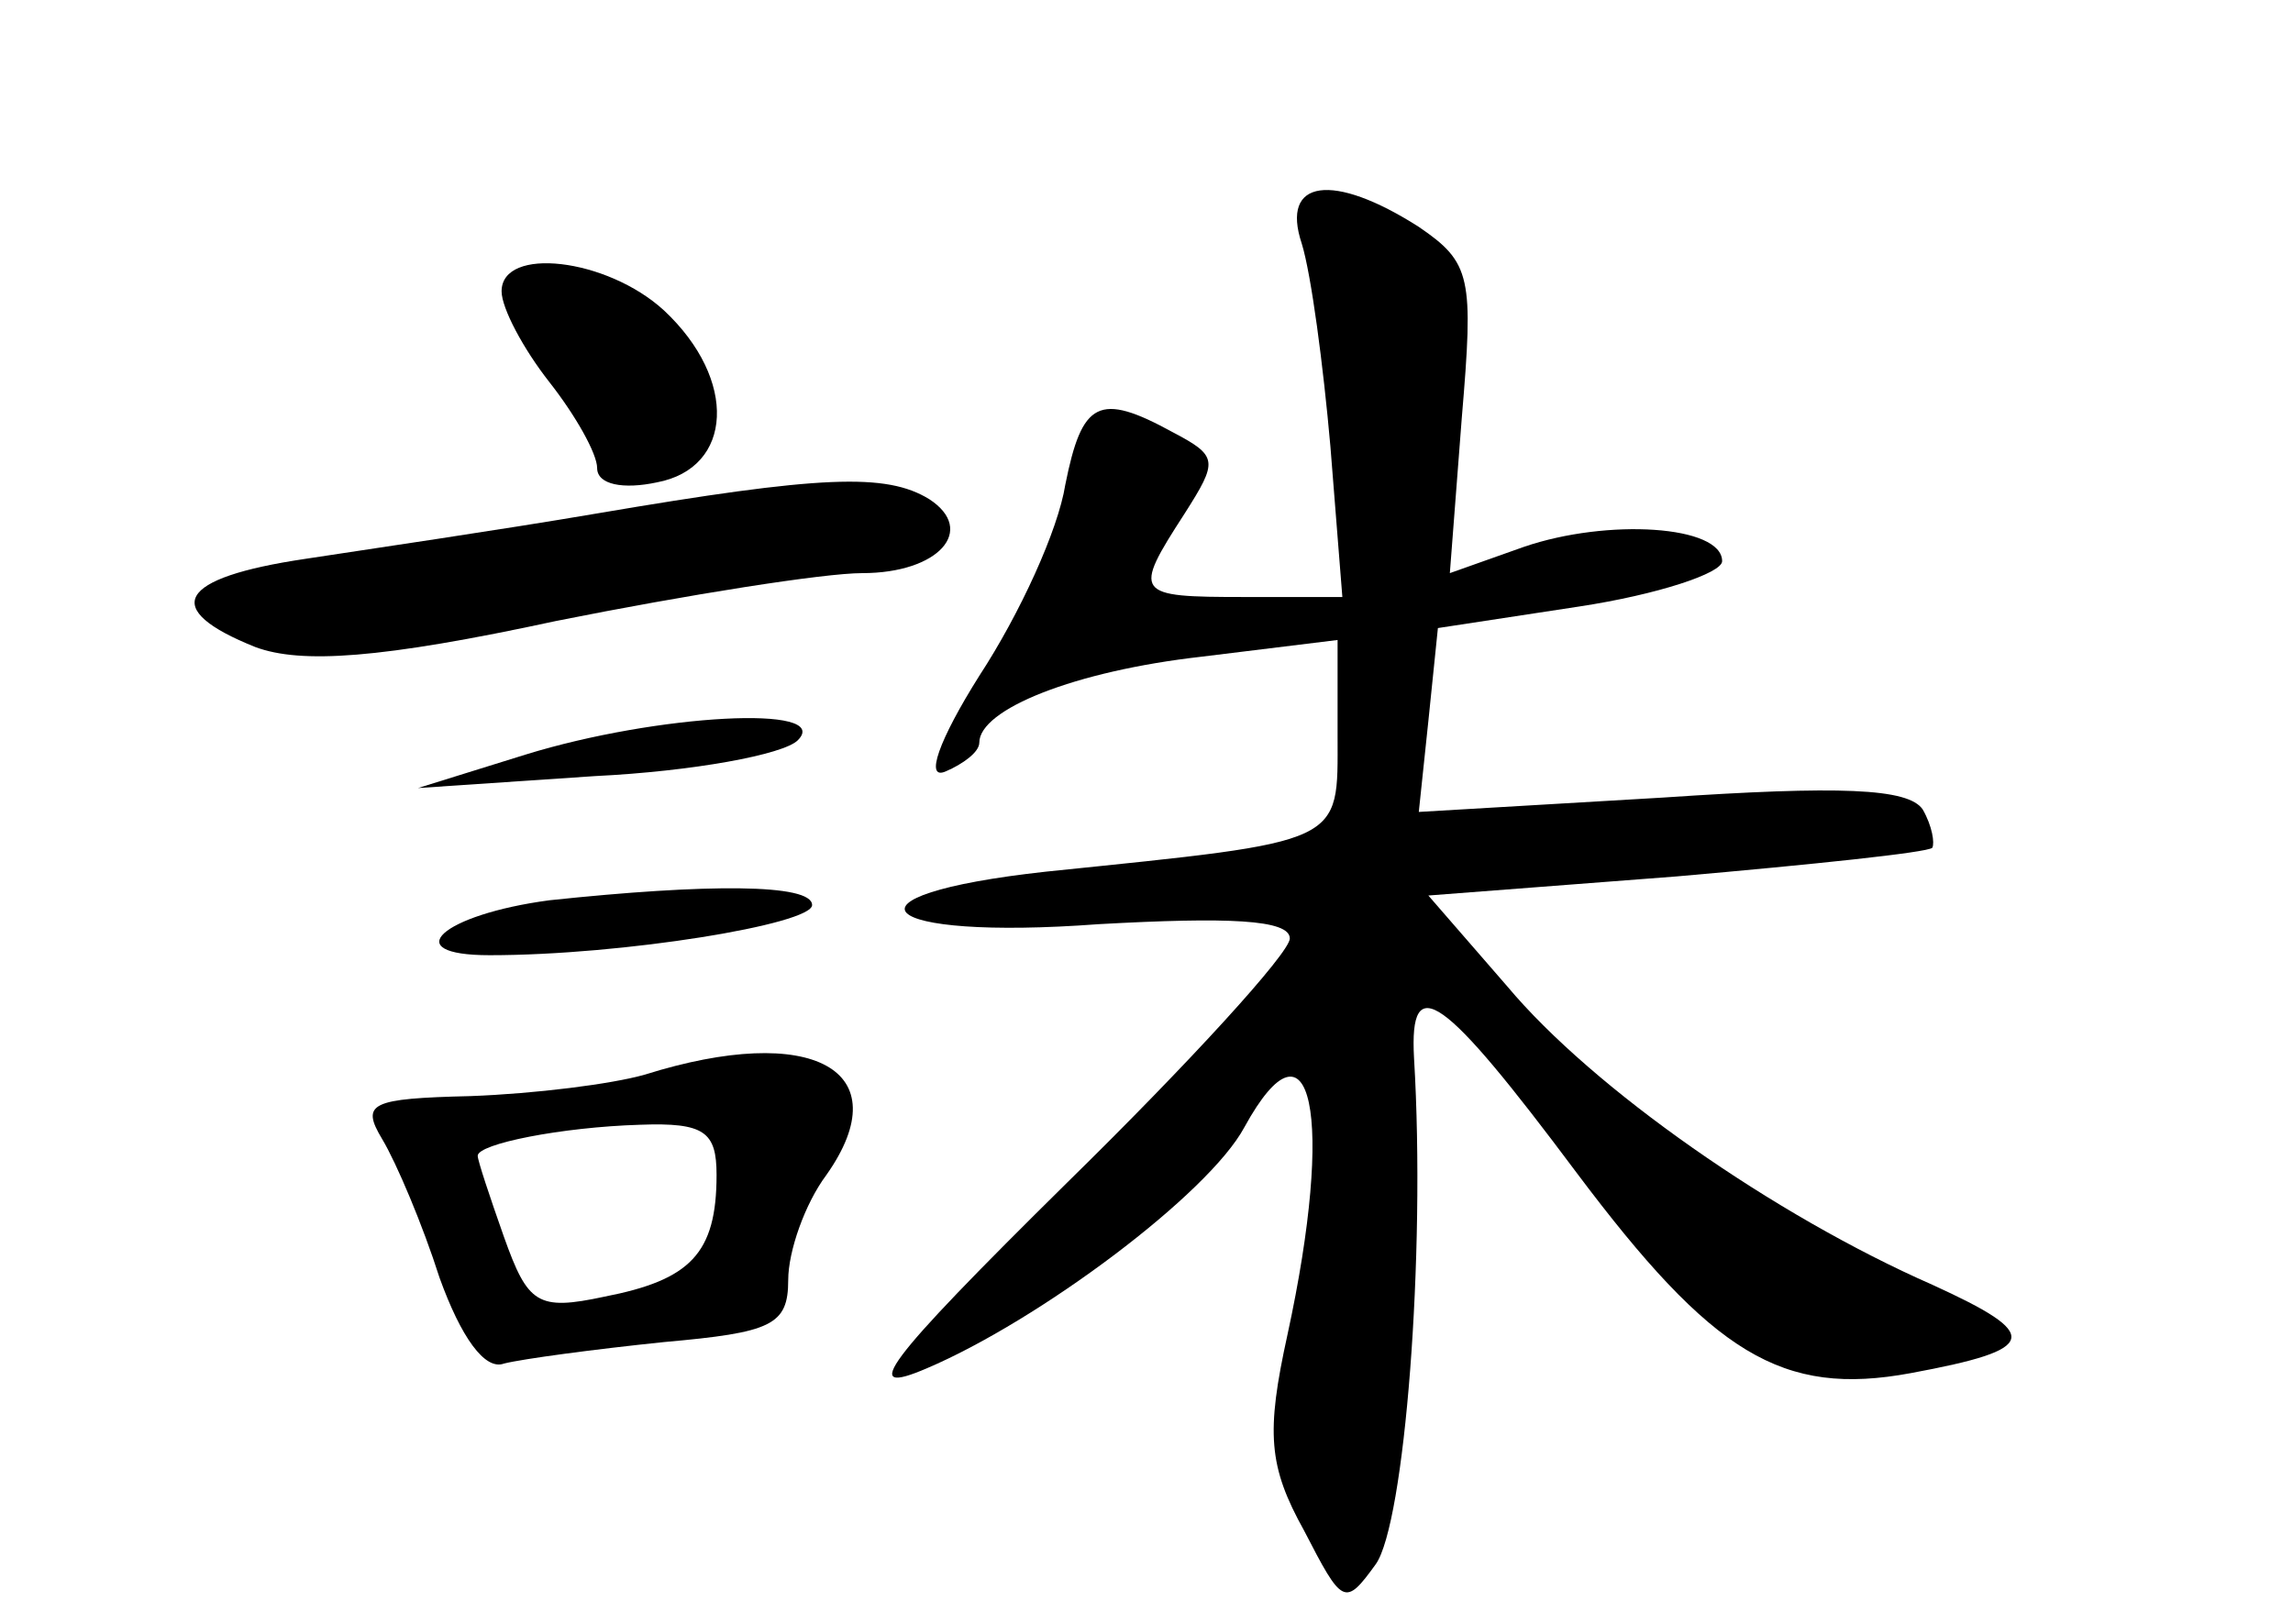 <?xml version="1.0" standalone="no"?>
<!DOCTYPE svg PUBLIC "-//W3C//DTD SVG 20010904//EN"
 "http://www.w3.org/TR/2001/REC-SVG-20010904/DTD/svg10.dtd">
<svg version="1.0" xmlns="http://www.w3.org/2000/svg"
 width="96pt" height="68pt" viewBox="0 0 96 68"
 preserveAspectRatio="xMidYMid meet">
<g transform="translate(0,68) scale(0.1,-0.1)"
fill="#000000" stroke="none">
<path d="M545 578 c4 -13 9 -51 12 -85 l5 -63 -41 0 c-46 0 -47 1 -25 35 14
22 14 24 -5 34 -31 17 -38 13 -45 -22 -3 -19 -19 -54 -36 -80 -17 -27 -23 -44
-14 -40 7 3 14 8 14 12 0 14 40 30 93 36 l57 7 0 -40 c0 -46 4 -44 -122 -57
-91 -10 -72 -29 22 -22 54 3 80 2 80 -6 0 -6 -42 -52 -93 -102 -78 -77 -87
-90 -59 -78 47 20 118 73 133 101 28 51 38 5 18 -87 -9 -41 -8 -55 7 -82 16
-31 17 -32 30 -14 12 17 21 129 16 212 -2 37 12 27 68 -48 57 -76 86 -94 140
-84 54 10 55 16 9 37 -66 29 -142 82 -178 125 l-33 38 104 8 c57 5 105 10 107
12 1 2 0 9 -4 16 -6 9 -35 10 -109 5 l-102 -6 4 38 4 39 59 9 c33 5 60 14 60
19 0 15 -48 18 -83 6 l-31 -11 5 65 c5 59 4 65 -18 80 -36 23 -58 20 -49 -7z"/>
<path d="M210 558 c0 -7 9 -24 20 -38 11 -14 20 -30 20 -36 0 -7 11 -9 25 -6
32 6 34 43 3 72 -24 22 -68 27 -68 8z"/>
<path d="M250 465 c-41 -7 -96 -15 -122 -19 -54 -8 -61 -21 -21 -37 19 -7 52
-5 126 11 55 11 112 20 128 20 32 0 48 18 28 31 -18 11 -45 10 -139 -6z"/>
<path d="M220 364 l-45 -14 74 5 c41 2 79 9 85 15 15 15 -59 11 -114 -6z"/>
<path d="M230 303 c-45 -6 -64 -23 -25 -23 56 0 135 13 135 21 0 9 -44 9 -110
2z"/>
<path d="M270 230 c-14 -4 -46 -8 -73 -9 -42 -1 -46 -3 -37 -18 6 -10 17 -36
24 -58 9 -25 19 -39 27 -36 8 2 38 6 67 9 45 4 52 7 52 26 0 12 7 32 16 44 31
44 -6 64 -76 42z m30 -42 c0 -33 -11 -44 -47 -51 -28 -6 -32 -3 -42 25 -6 17
-11 32 -11 34 0 5 35 12 68 13 27 1 32 -3 32 -21z"/>
</g>
</svg>
